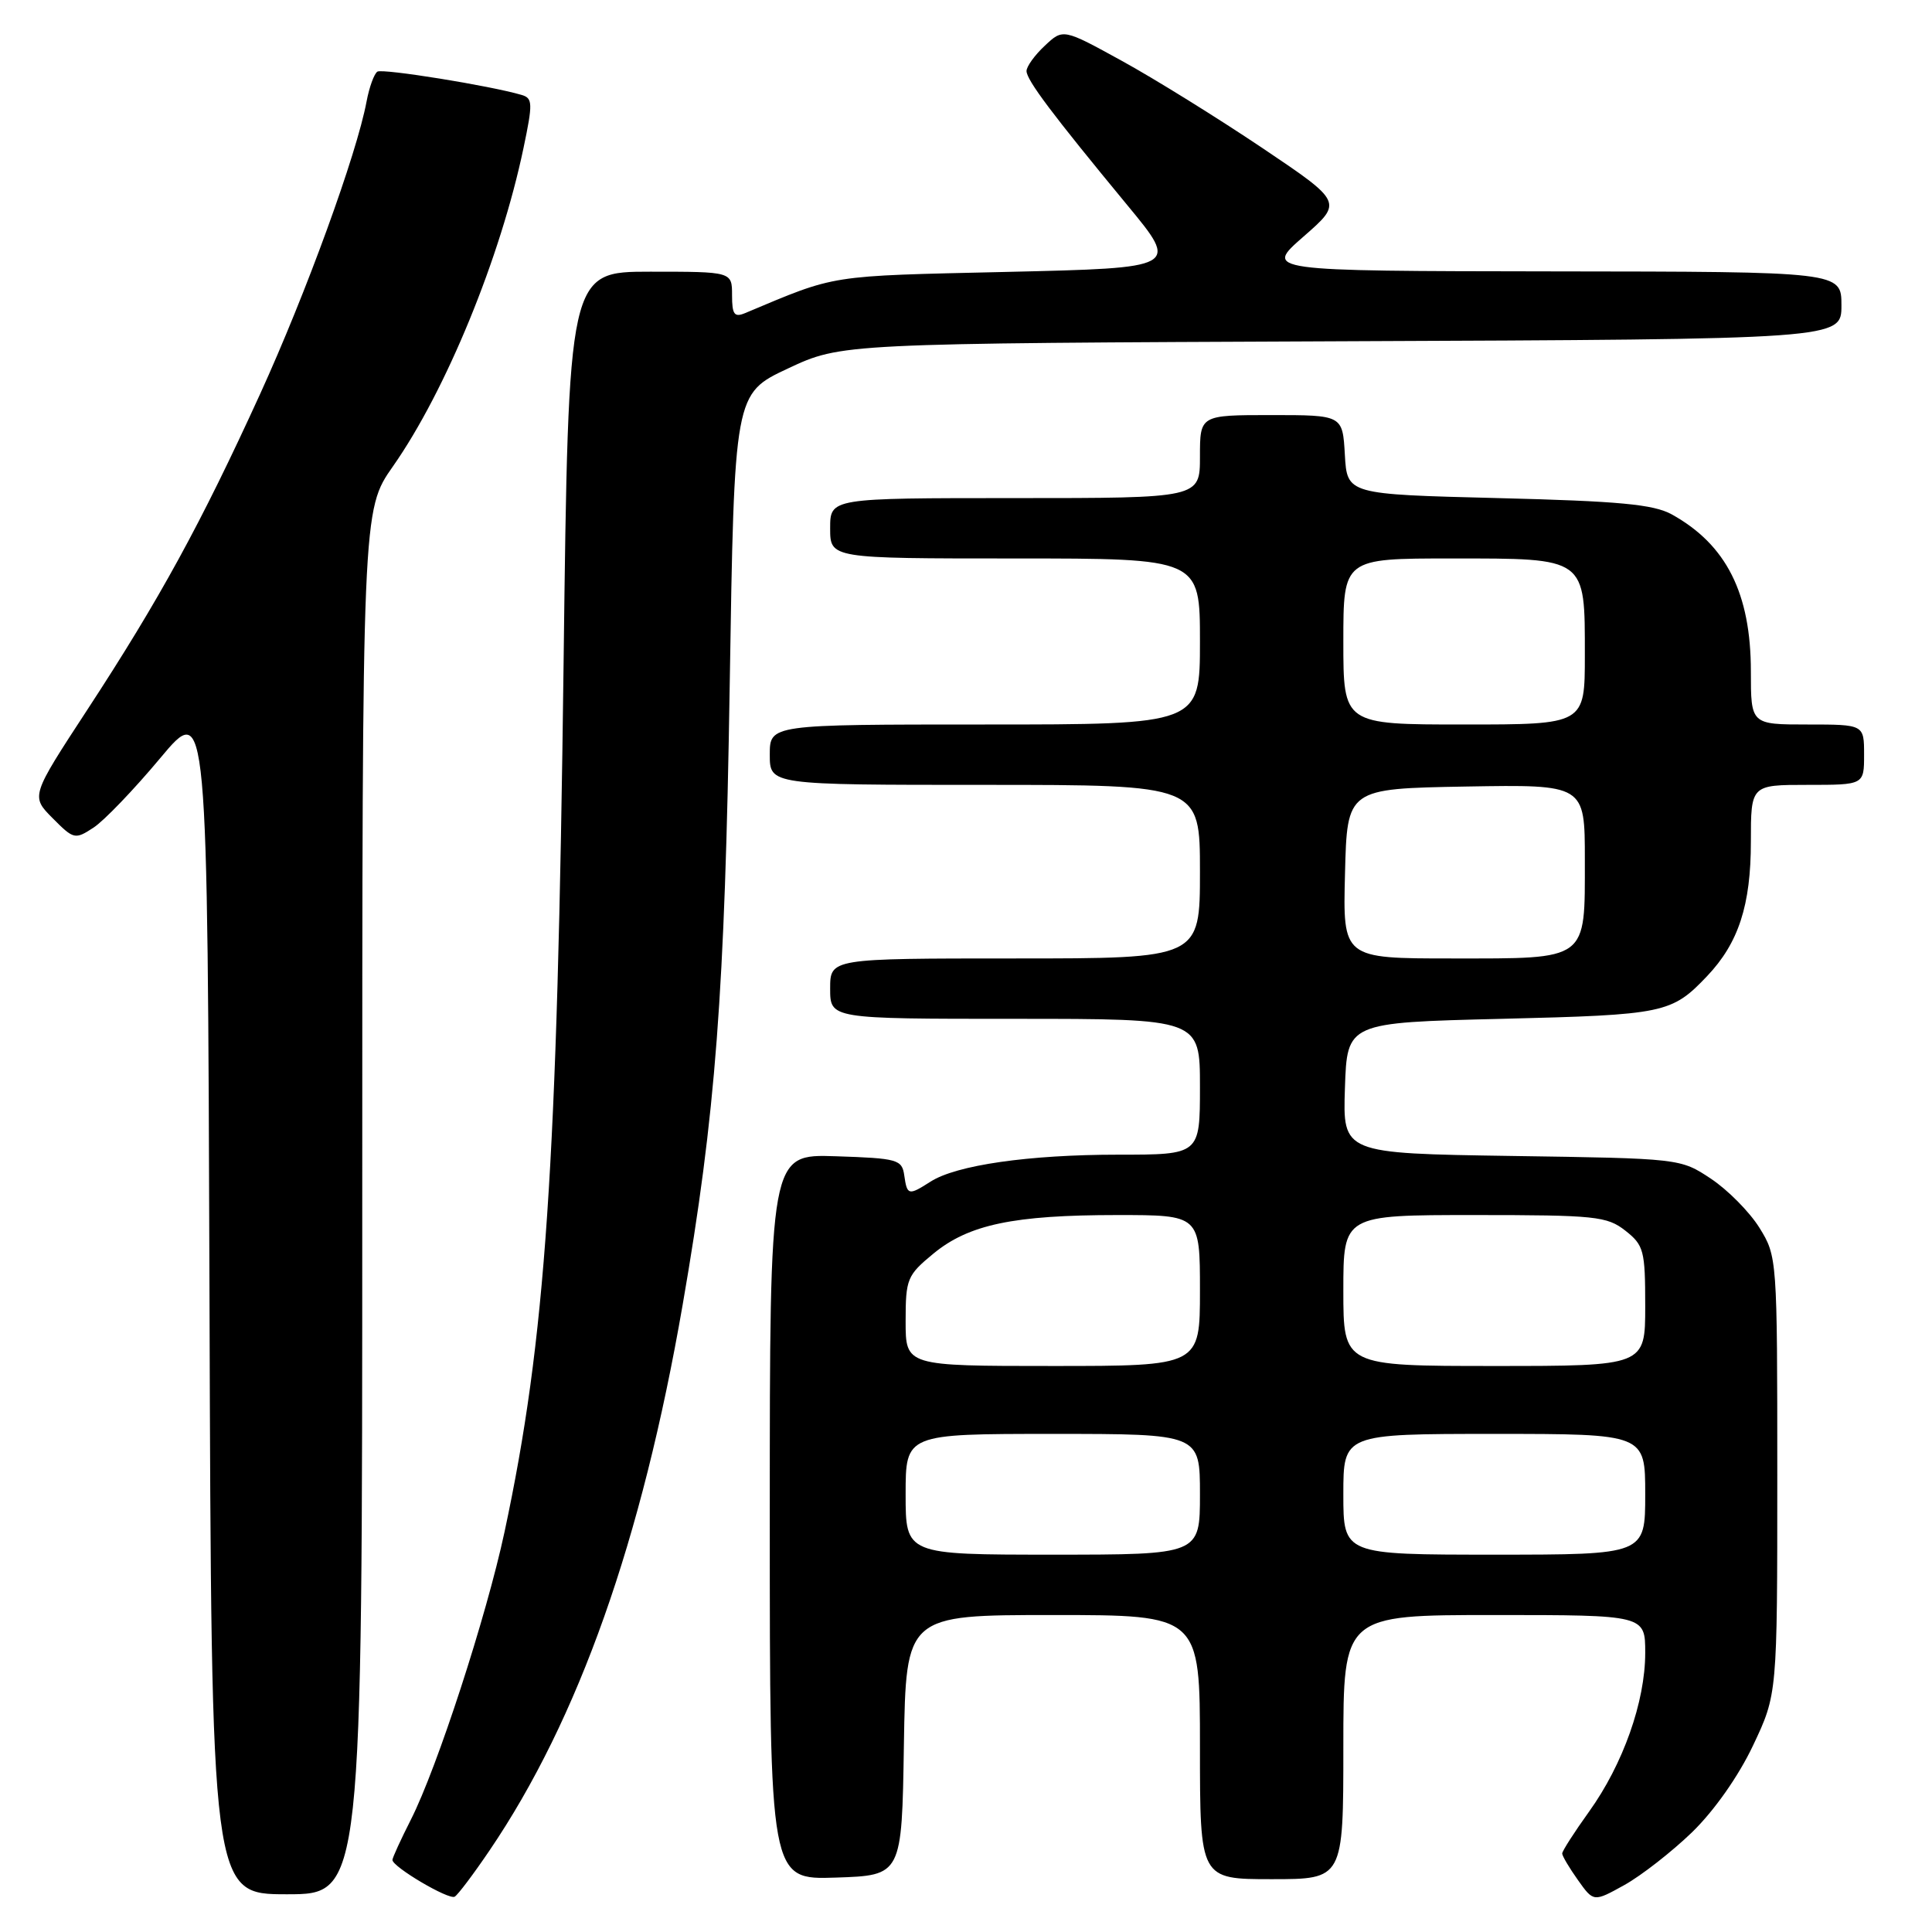 <?xml version="1.0" encoding="UTF-8" standalone="no"?>
<!DOCTYPE svg PUBLIC "-//W3C//DTD SVG 1.1//EN" "http://www.w3.org/Graphics/SVG/1.1/DTD/svg11.dtd" >
<svg xmlns="http://www.w3.org/2000/svg" xmlns:xlink="http://www.w3.org/1999/xlink" version="1.1" viewBox="0 0 256 256">
 <g >
 <path fill="currentColor"
d=" M 64.87 245.19 C 76.65 227.83 85.05 204.10 90.45 172.92 C 94.83 147.65 96.05 131.65 96.69 90.83 C 97.30 52.16 97.30 52.16 104.40 48.83 C 111.50 45.50 111.50 45.50 177.75 45.22 C 244.00 44.95 244.00 44.95 244.00 40.47 C 244.00 36.00 244.00 36.00 205.75 35.96 C 167.50 35.91 167.50 35.91 172.72 31.35 C 177.94 26.79 177.94 26.79 167.22 19.58 C 161.32 15.62 152.98 10.44 148.68 8.08 C 140.86 3.78 140.86 3.78 138.43 6.07 C 137.09 7.32 136.01 8.83 136.02 9.42 C 136.05 10.64 139.43 15.14 149.37 27.18 C 156.25 35.50 156.25 35.50 133.37 36.03 C 109.48 36.58 111.00 36.34 98.75 41.48 C 97.30 42.09 97.00 41.68 97.00 39.11 C 97.00 36.00 97.00 36.00 86.16 36.00 C 75.32 36.00 75.32 36.00 74.68 87.75 C 73.85 154.80 72.31 177.48 66.85 203.00 C 64.45 214.19 57.93 234.23 54.45 241.10 C 53.10 243.76 52.00 246.17 52.00 246.45 C 52.00 247.37 59.47 251.78 60.25 251.32 C 60.67 251.08 62.75 248.32 64.87 245.19 Z  M 224.21 242.78 C 227.14 239.93 230.36 235.36 232.29 231.28 C 235.50 224.50 235.50 224.50 235.50 195.50 C 235.50 166.72 235.48 166.47 233.13 162.68 C 231.82 160.58 228.93 157.66 226.70 156.18 C 222.66 153.50 222.62 153.50 200.29 153.17 C 177.92 152.83 177.92 152.83 178.21 144.17 C 178.50 135.50 178.50 135.50 199.00 135.00 C 220.57 134.47 221.50 134.28 226.20 129.34 C 230.37 124.95 232.00 119.94 232.00 111.53 C 232.00 104.00 232.00 104.00 239.50 104.00 C 247.00 104.00 247.00 104.00 247.00 100.00 C 247.00 96.00 247.00 96.00 239.50 96.00 C 232.00 96.00 232.00 96.00 232.00 88.97 C 232.00 78.61 228.74 72.15 221.50 68.15 C 219.09 66.83 214.55 66.40 198.50 66.00 C 178.50 65.50 178.50 65.50 178.20 60.25 C 177.90 55.00 177.90 55.00 168.45 55.00 C 159.00 55.00 159.00 55.00 159.00 60.50 C 159.00 66.00 159.00 66.00 134.50 66.00 C 110.00 66.00 110.00 66.00 110.00 70.00 C 110.00 74.00 110.00 74.00 134.50 74.00 C 159.00 74.00 159.00 74.00 159.00 85.00 C 159.00 96.00 159.00 96.00 130.50 96.00 C 102.00 96.00 102.00 96.00 102.00 100.00 C 102.00 104.00 102.00 104.00 130.50 104.00 C 159.00 104.00 159.00 104.00 159.00 115.50 C 159.00 127.00 159.00 127.00 134.50 127.00 C 110.00 127.00 110.00 127.00 110.00 131.00 C 110.00 135.00 110.00 135.00 134.50 135.00 C 159.00 135.00 159.00 135.00 159.00 144.00 C 159.00 153.00 159.00 153.00 148.18 153.00 C 136.30 153.00 126.71 154.38 123.29 156.58 C 120.38 158.44 120.20 158.40 119.82 155.75 C 119.52 153.64 118.96 153.48 110.75 153.21 C 102.00 152.92 102.00 152.92 102.00 201.00 C 102.00 249.08 102.00 249.08 110.75 248.79 C 119.50 248.50 119.50 248.50 119.77 231.25 C 120.05 214.00 120.05 214.00 139.52 214.00 C 159.00 214.00 159.00 214.00 159.00 231.50 C 159.00 249.00 159.00 249.00 168.50 249.00 C 178.00 249.00 178.00 249.00 178.00 231.50 C 178.00 214.00 178.00 214.00 198.00 214.00 C 218.00 214.00 218.00 214.00 218.00 219.02 C 218.00 225.48 215.06 233.78 210.56 240.05 C 208.60 242.78 207.00 245.27 207.00 245.60 C 207.00 245.92 207.94 247.51 209.08 249.11 C 211.16 252.04 211.16 252.04 215.25 249.77 C 217.49 248.52 221.53 245.37 224.21 242.78 Z  M 48.00 159.29 C 48.00 67.59 48.00 67.59 52.07 61.79 C 59.08 51.79 66.33 34.12 69.37 19.60 C 70.61 13.69 70.59 13.01 69.12 12.58 C 64.99 11.36 50.72 9.06 50.01 9.49 C 49.58 9.76 48.93 11.54 48.57 13.46 C 47.26 20.45 40.56 38.85 34.46 52.22 C 26.61 69.41 21.15 79.39 11.60 94.00 C 4.08 105.50 4.08 105.50 6.97 108.41 C 9.77 111.23 9.94 111.27 12.40 109.66 C 13.80 108.74 17.77 104.60 21.22 100.47 C 27.50 92.95 27.50 92.95 27.76 171.97 C 28.01 251.00 28.01 251.00 38.01 251.00 C 48.00 251.00 48.00 251.00 48.00 159.29 Z  M 120.00 198.00 C 120.00 190.00 120.00 190.00 139.50 190.00 C 159.00 190.00 159.00 190.00 159.00 198.00 C 159.00 206.00 159.00 206.00 139.50 206.00 C 120.00 206.00 120.00 206.00 120.00 198.00 Z  M 178.00 198.00 C 178.00 190.00 178.00 190.00 198.00 190.00 C 218.00 190.00 218.00 190.00 218.00 198.00 C 218.00 206.00 218.00 206.00 198.00 206.00 C 178.00 206.00 178.00 206.00 178.00 198.00 Z  M 120.00 175.07 C 120.00 169.46 120.20 168.98 123.67 166.12 C 128.36 162.25 134.32 161.00 148.05 161.00 C 159.00 161.00 159.00 161.00 159.00 171.00 C 159.00 181.00 159.00 181.00 139.50 181.00 C 120.00 181.00 120.00 181.00 120.00 175.07 Z  M 178.00 171.00 C 178.00 161.00 178.00 161.00 195.37 161.00 C 211.42 161.00 212.93 161.16 215.37 163.07 C 217.82 165.00 218.00 165.70 218.00 173.07 C 218.00 181.00 218.00 181.00 198.00 181.00 C 178.00 181.00 178.00 181.00 178.00 171.00 Z  M 178.22 115.75 C 178.50 104.50 178.50 104.50 194.25 104.22 C 210.00 103.95 210.00 103.95 210.00 113.90 C 210.00 127.41 210.55 127.00 192.40 127.00 C 177.93 127.00 177.93 127.00 178.22 115.75 Z  M 178.00 85.00 C 178.00 74.00 178.00 74.00 192.35 74.00 C 210.28 74.00 210.00 73.80 210.00 86.83 C 210.00 96.00 210.00 96.00 194.00 96.00 C 178.00 96.00 178.00 96.00 178.00 85.00 Z "/>
</g>
</svg>